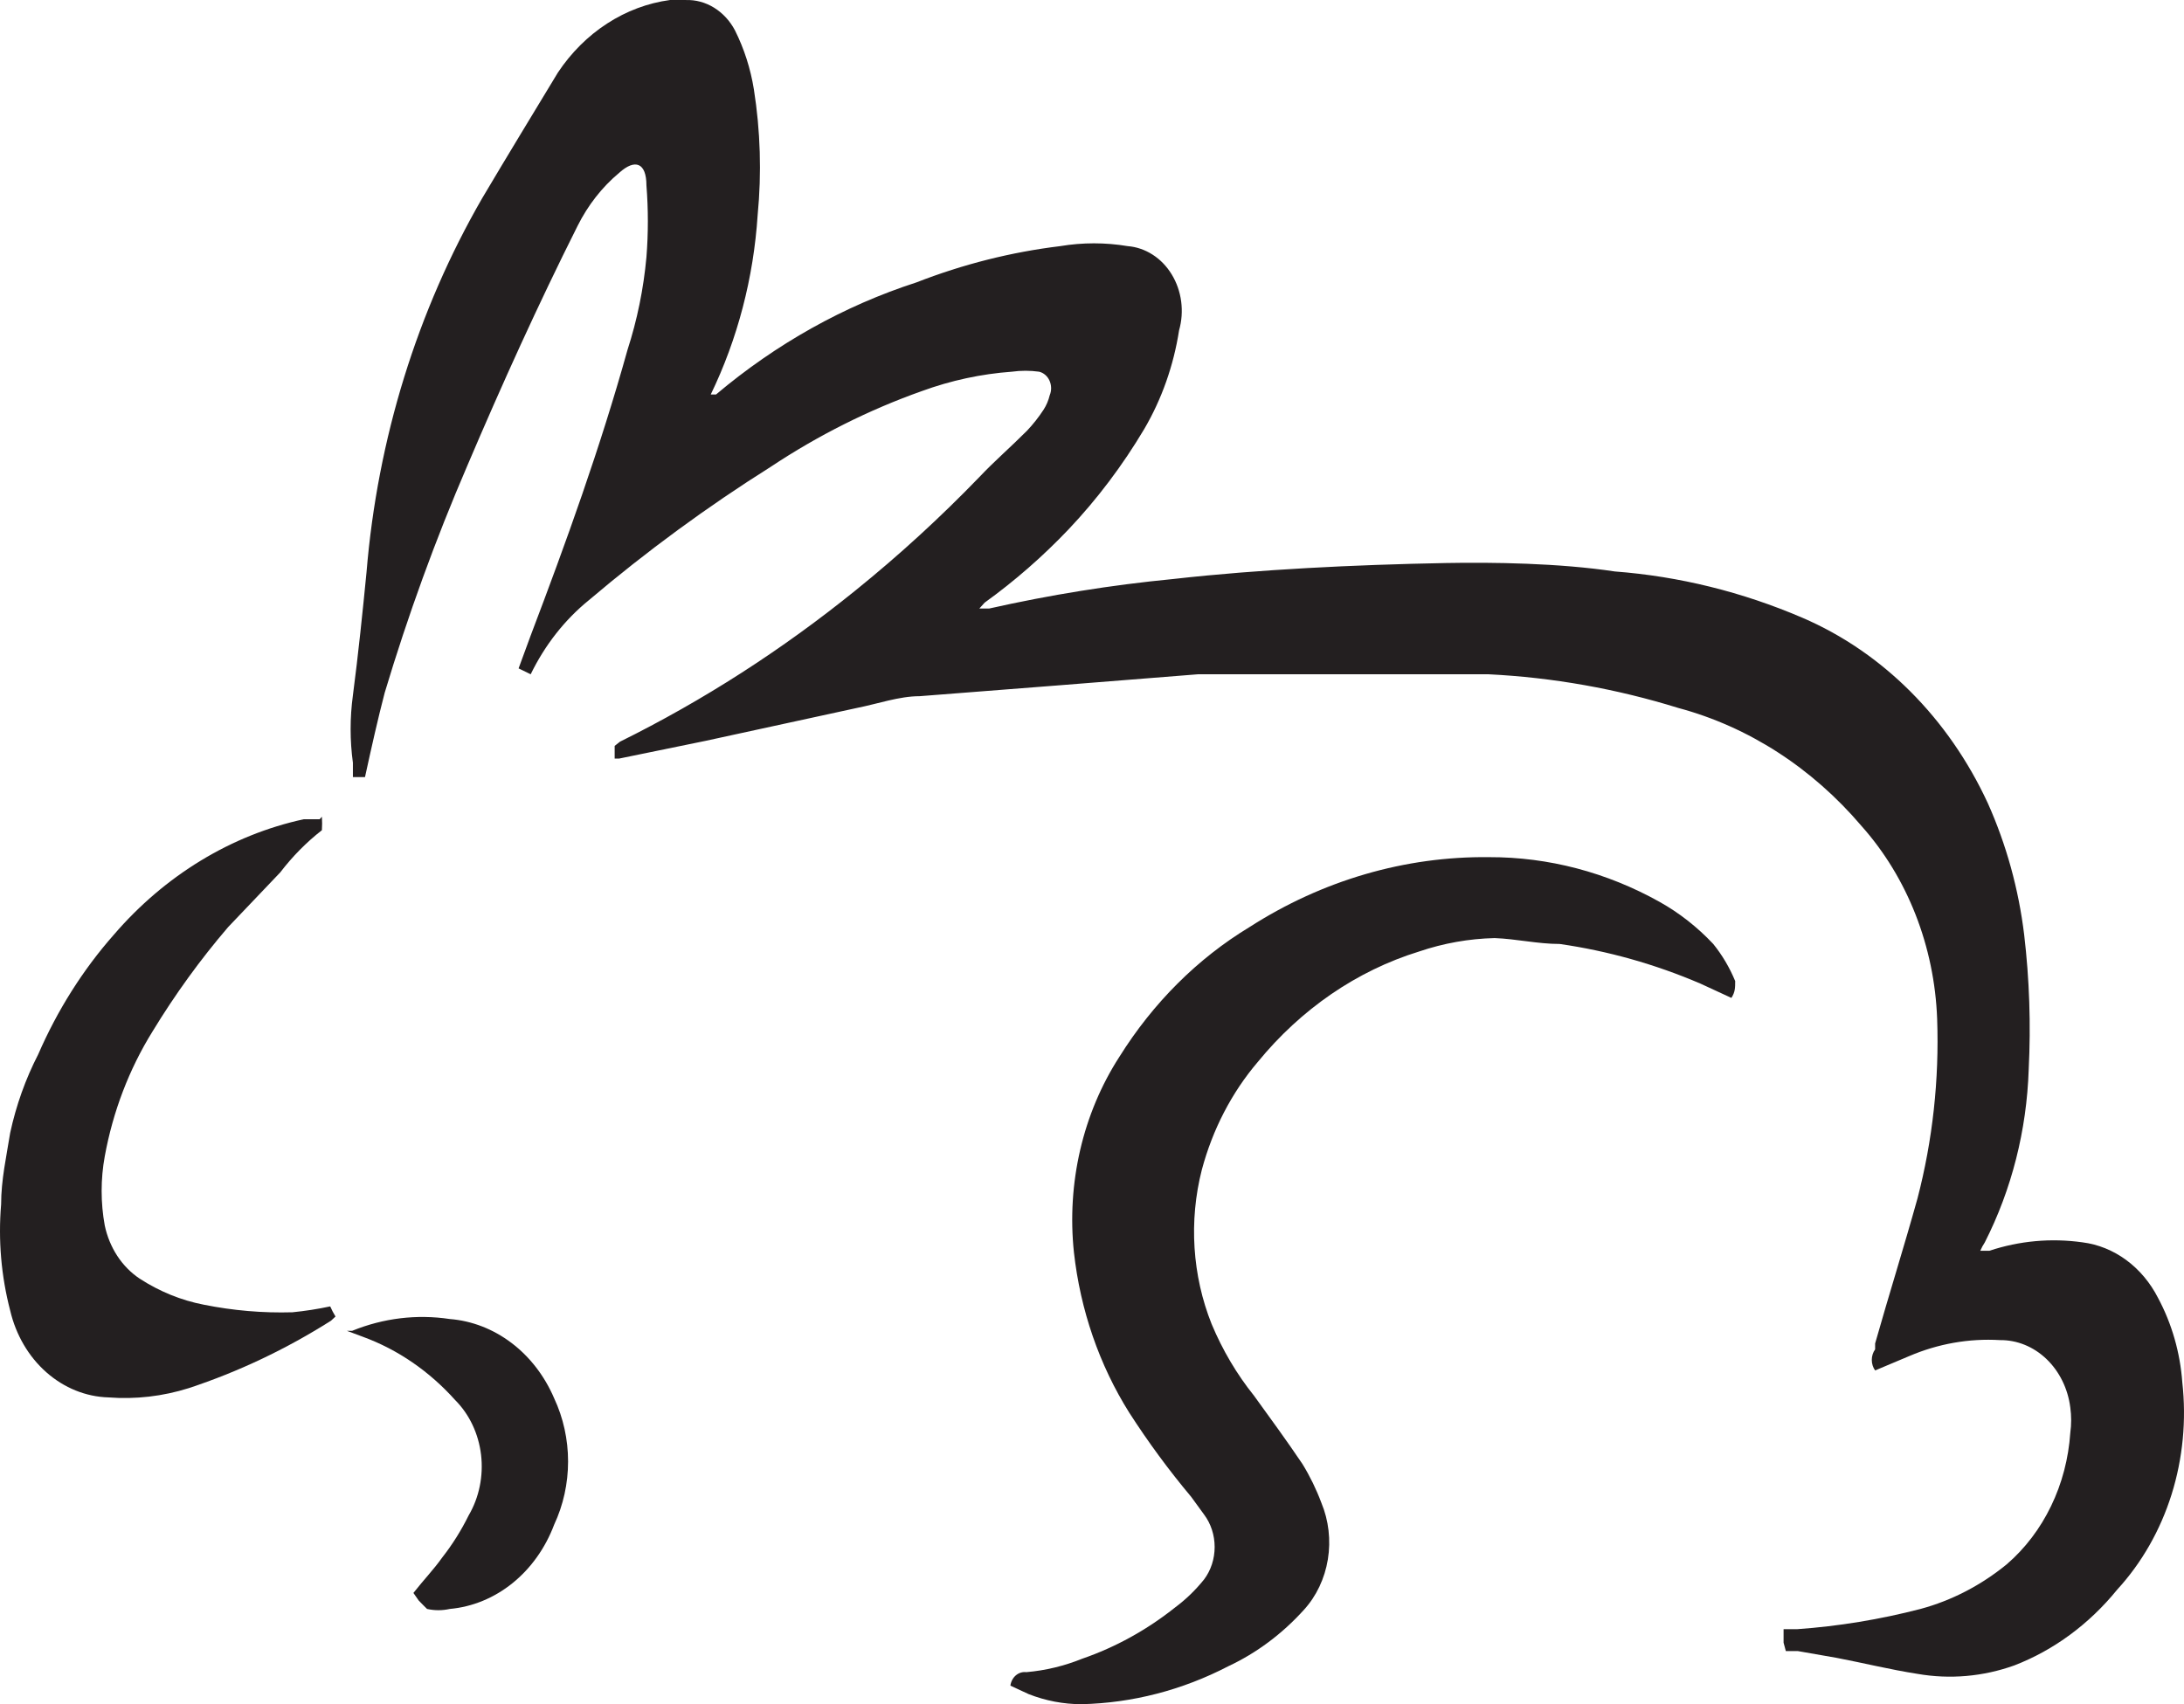 <svg width="82" height="64" viewBox="0 0 82 64" fill="none" xmlns="http://www.w3.org/2000/svg">
<path d="M66.966 61.69V61.183H67.477C69.036 61.072 70.585 60.818 72.107 60.423C73.275 60.108 74.376 59.538 75.345 58.746C76.031 58.155 76.598 57.41 77.009 56.559C77.42 55.709 77.666 54.772 77.731 53.808C77.774 53.494 77.774 53.174 77.731 52.859C77.642 52.151 77.324 51.505 76.838 51.039C76.352 50.573 75.731 50.32 75.09 50.327C73.928 50.258 72.767 50.463 71.681 50.928L70.403 51.466C70.322 51.354 70.278 51.214 70.278 51.071C70.278 50.927 70.322 50.787 70.403 50.675V50.453C70.914 48.649 71.482 46.845 71.993 45.009C72.563 42.821 72.812 40.544 72.732 38.267C72.631 35.541 71.618 32.955 69.891 31.019C68.033 28.833 65.645 27.293 63.017 26.588C60.691 25.866 58.299 25.441 55.887 25.322C53.615 25.322 51.342 25.322 49.07 25.322H44.979L39.809 25.733L34.526 26.145C33.759 26.145 32.964 26.43 32.168 26.588L26.487 27.823L23.249 28.487H23.078V28.012L23.277 27.854C26.403 26.307 29.373 24.398 32.14 22.157C33.759 20.849 35.305 19.433 36.77 17.916C37.338 17.314 37.963 16.776 38.56 16.175C38.789 15.933 38.999 15.668 39.184 15.383C39.288 15.221 39.365 15.039 39.412 14.845C39.448 14.759 39.466 14.665 39.465 14.57C39.463 14.474 39.443 14.381 39.405 14.296C39.367 14.21 39.312 14.136 39.244 14.078C39.176 14.019 39.098 13.979 39.014 13.959C38.675 13.912 38.331 13.912 37.991 13.959C36.842 14.042 35.706 14.287 34.611 14.687C32.626 15.391 30.719 16.347 28.93 17.536C26.558 19.029 24.28 20.699 22.113 22.537C21.206 23.272 20.459 24.224 19.925 25.322L19.471 25.101L19.925 23.866C21.26 20.353 22.539 16.808 23.561 13.136C23.925 12.012 24.163 10.843 24.271 9.655C24.342 8.76 24.342 7.859 24.271 6.964C24.271 6.11 23.845 5.951 23.249 6.489C22.608 7.024 22.075 7.704 21.686 8.483C20.209 11.427 18.846 14.434 17.539 17.504C16.349 20.268 15.315 23.111 14.443 26.018C14.187 27 13.96 28.012 13.704 29.184H13.25C13.25 28.994 13.25 28.835 13.25 28.645C13.136 27.806 13.136 26.953 13.25 26.113C13.449 24.594 13.619 22.948 13.761 21.492C14.174 16.486 15.665 11.666 18.107 7.439C19.045 5.856 20.01 4.274 20.948 2.723C21.446 1.975 22.076 1.348 22.799 0.881C23.522 0.413 24.322 0.113 25.152 0.001H25.748C26.12 -0.011 26.487 0.089 26.811 0.289C27.136 0.49 27.407 0.784 27.595 1.14C27.94 1.83 28.18 2.579 28.305 3.356C28.551 4.913 28.599 6.5 28.447 8.072C28.294 10.433 27.694 12.73 26.686 14.814H26.885C29.142 12.91 31.693 11.483 34.412 10.604C36.159 9.923 37.97 9.466 39.809 9.243C40.647 9.103 41.499 9.103 42.338 9.243C42.667 9.269 42.988 9.378 43.274 9.562C43.561 9.745 43.806 9.999 43.992 10.304C44.178 10.608 44.3 10.956 44.348 11.321C44.396 11.685 44.369 12.057 44.269 12.408C44.064 13.729 43.619 14.989 42.962 16.111C42.146 17.483 41.193 18.746 40.122 19.878C39.149 20.901 38.093 21.823 36.969 22.632L36.77 22.853H37.139C39.42 22.34 41.724 21.97 44.042 21.745C45.718 21.556 47.394 21.429 49.07 21.334C50.746 21.239 52.564 21.176 54.297 21.144C56.029 21.112 58.529 21.144 60.631 21.461C63.044 21.644 65.419 22.231 67.676 23.201C70.683 24.494 73.159 26.972 74.635 30.165C75.329 31.716 75.79 33.384 75.999 35.102C76.197 36.781 76.254 38.476 76.169 40.167C76.095 42.445 75.53 44.671 74.522 46.655C74.456 46.755 74.399 46.861 74.351 46.972H74.692C75.824 46.597 77.014 46.49 78.186 46.655C78.774 46.729 79.338 46.957 79.831 47.32C80.325 47.683 80.734 48.171 81.026 48.744C81.543 49.708 81.854 50.791 81.936 51.909C82.095 53.329 81.957 54.771 81.534 56.122C81.11 57.472 80.411 58.696 79.493 59.696C78.441 60.992 77.112 61.972 75.629 62.544C74.456 62.964 73.211 63.073 71.993 62.861C70.971 62.702 69.948 62.449 68.954 62.259L67.505 62.006H67.051" fill="#231F20"/>
<path d="M37.936 63.303C37.957 63.149 38.031 63.011 38.142 62.916C38.254 62.822 38.394 62.779 38.533 62.797C39.251 62.735 39.958 62.565 40.635 62.291C41.885 61.86 43.065 61.208 44.129 60.36C44.526 60.064 44.889 59.713 45.208 59.315C45.465 58.974 45.605 58.542 45.605 58.097C45.605 57.651 45.465 57.22 45.208 56.878L44.725 56.214C43.888 55.216 43.11 54.158 42.396 53.048C41.275 51.262 40.563 49.198 40.322 47.035C40.047 44.436 40.655 41.816 42.026 39.691C43.292 37.664 44.965 35.995 46.912 34.817C49.649 33.059 52.758 32.152 55.917 32.19C58.136 32.185 60.325 32.76 62.308 33.868C63.047 34.281 63.727 34.814 64.325 35.45C64.661 35.866 64.939 36.335 65.149 36.843C65.149 37.096 65.149 37.254 65.007 37.476L63.842 36.938C62.141 36.209 60.367 35.71 58.559 35.45C57.735 35.45 56.94 35.26 56.116 35.229C55.153 35.252 54.197 35.422 53.275 35.735C50.948 36.454 48.851 37.892 47.225 39.881C46.247 41.028 45.527 42.417 45.123 43.933C44.633 45.852 44.764 47.902 45.492 49.725C45.901 50.704 46.437 51.61 47.083 52.415C47.679 53.238 48.304 54.093 48.901 54.979C49.182 55.436 49.42 55.924 49.611 56.435C49.887 57.098 49.973 57.841 49.856 58.56C49.739 59.28 49.425 59.942 48.958 60.455C48.142 61.359 47.177 62.079 46.117 62.575C44.389 63.472 42.512 63.957 40.606 64C39.929 64 39.256 63.871 38.618 63.62L37.936 63.303Z" fill="#231F20"/>
<path d="M12.086 30.671C12.097 30.84 12.097 31.009 12.086 31.178C11.507 31.629 10.982 32.161 10.524 32.76L8.564 34.818C7.52 36.036 6.57 37.349 5.723 38.742C4.848 40.153 4.239 41.746 3.933 43.427C3.777 44.283 3.777 45.166 3.933 46.022C4.02 46.435 4.181 46.825 4.405 47.167C4.63 47.51 4.914 47.798 5.24 48.016C5.986 48.501 6.804 48.834 7.655 48.998C8.751 49.218 9.865 49.314 10.978 49.282C11.455 49.235 11.929 49.161 12.398 49.061C12.456 49.193 12.522 49.32 12.597 49.441L12.427 49.599C10.739 50.668 8.948 51.517 7.087 52.131C6.108 52.439 5.09 52.557 4.075 52.479C3.226 52.455 2.407 52.124 1.741 51.536C1.074 50.948 0.598 50.135 0.383 49.219C0.045 47.926 -0.071 46.572 0.042 45.231C0.042 44.313 0.241 43.427 0.383 42.541C0.606 41.509 0.96 40.518 1.434 39.597C2.155 37.937 3.114 36.418 4.274 35.103C6.193 32.872 8.683 31.358 11.404 30.766H12.001" fill="#231F20"/>
<path d="M15.522 59.822C15.92 59.316 16.289 58.936 16.602 58.493C16.984 58.007 17.317 57.476 17.596 56.91C17.99 56.239 18.155 55.432 18.062 54.636C17.968 53.841 17.621 53.109 17.085 52.574C16.113 51.49 14.926 50.677 13.619 50.2L13.023 49.978H13.222C14.393 49.501 15.65 49.349 16.886 49.535C17.717 49.601 18.517 49.911 19.206 50.434C19.895 50.956 20.447 51.673 20.806 52.511C21.149 53.243 21.329 54.058 21.329 54.884C21.329 55.711 21.149 56.526 20.806 57.258C20.476 58.135 19.935 58.895 19.244 59.453C18.553 60.011 17.737 60.347 16.886 60.423C16.605 60.486 16.315 60.486 16.034 60.423C16.034 60.423 15.778 60.17 15.721 60.107" fill="#231F20"/>
</svg>
